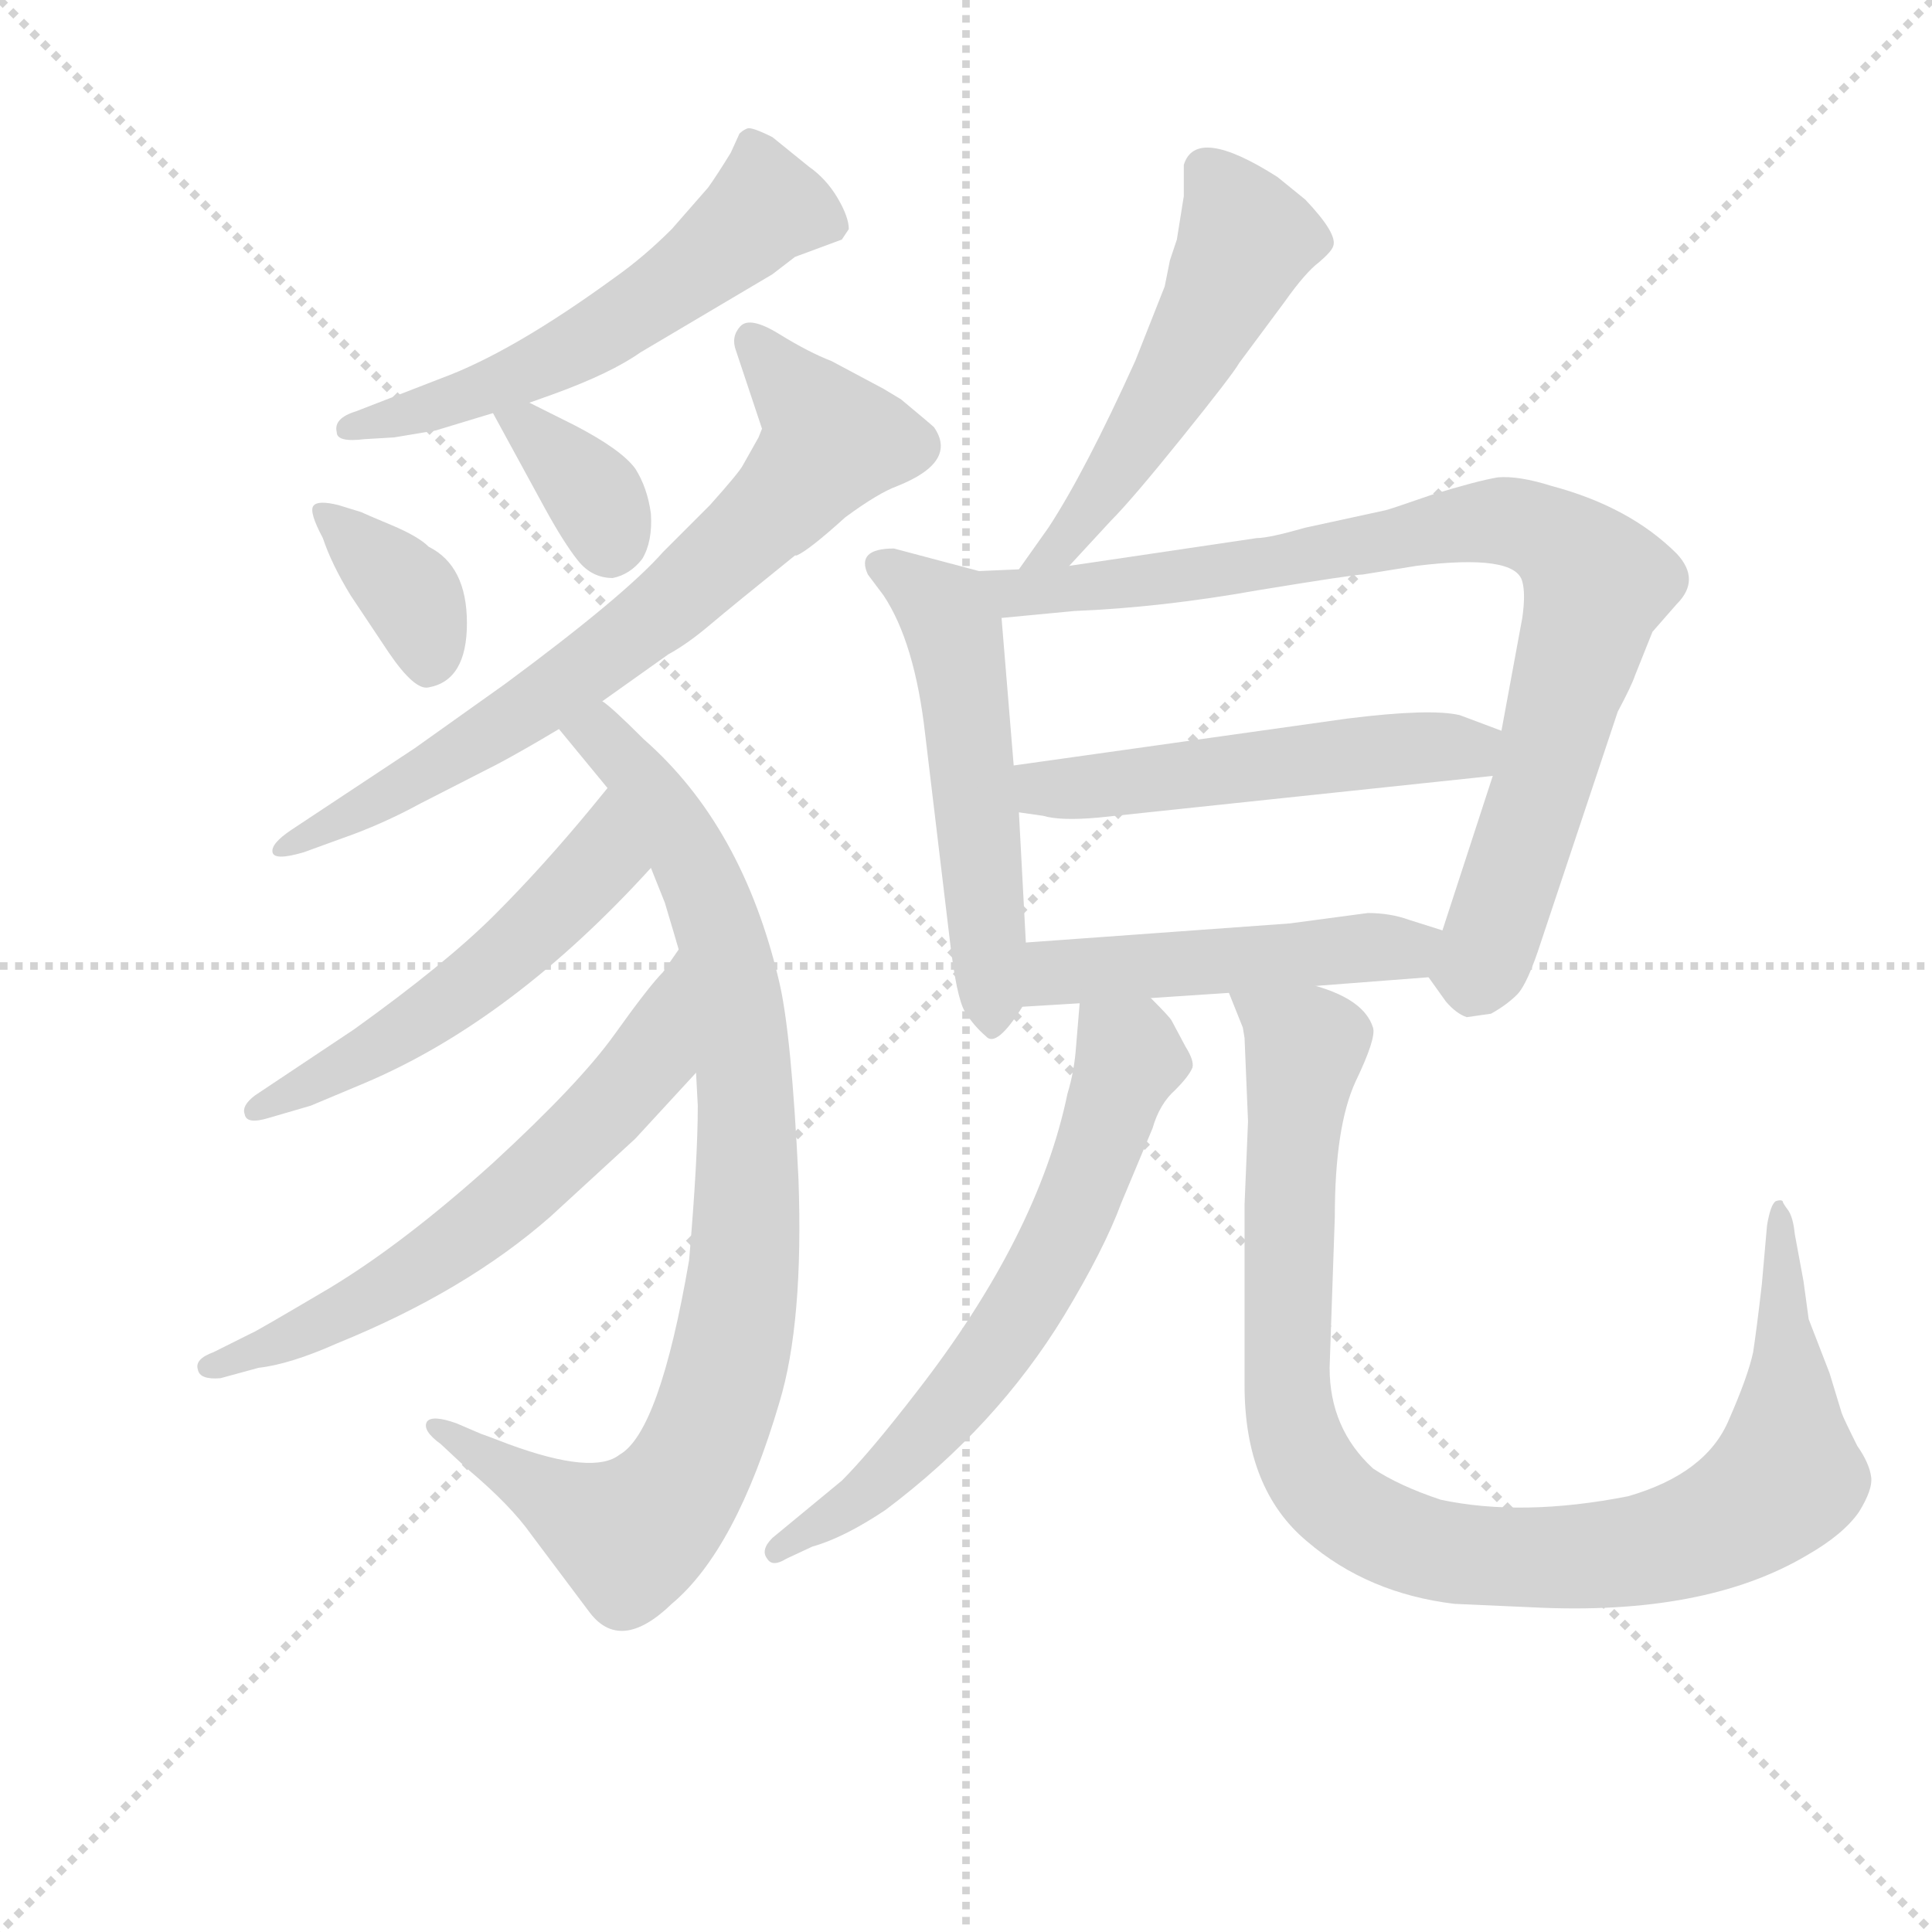 <svg version="1.1" viewBox="0 0 1024 1024" xmlns="http://www.w3.org/2000/svg">
  <g stroke="lightgray" stroke-dasharray="1,1" stroke-width="1" transform="scale(4, 4)">
    <line x1="0" y1="0" x2="256" y2="256"></line>
    <line x1="256" y1="0" x2="0" y2="256"></line>
    <line x1="128" y1="0" x2="128" y2="256"></line>
    <line x1="0" y1="128" x2="256" y2="128"></line>
  </g>
  <g transform="scale(0.92, -0.92) translate(60, -830)">
    <style type="text/css">
      
        @keyframes keyframes0 {
          from {
            stroke: blue;
            stroke-dashoffset: 572;
            stroke-width: 128;
          }
          65% {
            animation-timing-function: step-end;
            stroke: blue;
            stroke-dashoffset: 0;
            stroke-width: 128;
          }
          to {
            stroke: black;
            stroke-width: 1024;
          }
        }
        #make-me-a-hanzi-animation-0 {
          animation: keyframes0 0.715s both;
          animation-delay: 0s;
          animation-timing-function: linear;
        }
      
        @keyframes keyframes1 {
          from {
            stroke: blue;
            stroke-dashoffset: 364;
            stroke-width: 128;
          }
          54% {
            animation-timing-function: step-end;
            stroke: blue;
            stroke-dashoffset: 0;
            stroke-width: 128;
          }
          to {
            stroke: black;
            stroke-width: 1024;
          }
        }
        #make-me-a-hanzi-animation-1 {
          animation: keyframes1 0.546s both;
          animation-delay: 0.715s;
          animation-timing-function: linear;
        }
      
        @keyframes keyframes2 {
          from {
            stroke: blue;
            stroke-dashoffset: 355;
            stroke-width: 128;
          }
          54% {
            animation-timing-function: step-end;
            stroke: blue;
            stroke-dashoffset: 0;
            stroke-width: 128;
          }
          to {
            stroke: black;
            stroke-width: 1024;
          }
        }
        #make-me-a-hanzi-animation-2 {
          animation: keyframes2 0.539s both;
          animation-delay: 1.262s;
          animation-timing-function: linear;
        }
      
        @keyframes keyframes3 {
          from {
            stroke: blue;
            stroke-dashoffset: 729;
            stroke-width: 128;
          }
          70% {
            animation-timing-function: step-end;
            stroke: blue;
            stroke-dashoffset: 0;
            stroke-width: 128;
          }
          to {
            stroke: black;
            stroke-width: 1024;
          }
        }
        #make-me-a-hanzi-animation-3 {
          animation: keyframes3 0.843s both;
          animation-delay: 1.801s;
          animation-timing-function: linear;
        }
      
        @keyframes keyframes4 {
          from {
            stroke: blue;
            stroke-dashoffset: 896;
            stroke-width: 128;
          }
          74% {
            animation-timing-function: step-end;
            stroke: blue;
            stroke-dashoffset: 0;
            stroke-width: 128;
          }
          to {
            stroke: black;
            stroke-width: 1024;
          }
        }
        #make-me-a-hanzi-animation-4 {
          animation: keyframes4 0.979s both;
          animation-delay: 2.644s;
          animation-timing-function: linear;
        }
      
        @keyframes keyframes5 {
          from {
            stroke: blue;
            stroke-dashoffset: 536;
            stroke-width: 128;
          }
          64% {
            animation-timing-function: step-end;
            stroke: blue;
            stroke-dashoffset: 0;
            stroke-width: 128;
          }
          to {
            stroke: black;
            stroke-width: 1024;
          }
        }
        #make-me-a-hanzi-animation-5 {
          animation: keyframes5 0.686s both;
          animation-delay: 3.623s;
          animation-timing-function: linear;
        }
      
        @keyframes keyframes6 {
          from {
            stroke: blue;
            stroke-dashoffset: 625;
            stroke-width: 128;
          }
          67% {
            animation-timing-function: step-end;
            stroke: blue;
            stroke-dashoffset: 0;
            stroke-width: 128;
          }
          to {
            stroke: black;
            stroke-width: 1024;
          }
        }
        #make-me-a-hanzi-animation-6 {
          animation: keyframes6 0.759s both;
          animation-delay: 4.309s;
          animation-timing-function: linear;
        }
      
        @keyframes keyframes7 {
          from {
            stroke: blue;
            stroke-dashoffset: 528;
            stroke-width: 128;
          }
          63% {
            animation-timing-function: step-end;
            stroke: blue;
            stroke-dashoffset: 0;
            stroke-width: 128;
          }
          to {
            stroke: black;
            stroke-width: 1024;
          }
        }
        #make-me-a-hanzi-animation-7 {
          animation: keyframes7 0.68s both;
          animation-delay: 5.068s;
          animation-timing-function: linear;
        }
      
        @keyframes keyframes8 {
          from {
            stroke: blue;
            stroke-dashoffset: 538;
            stroke-width: 128;
          }
          64% {
            animation-timing-function: step-end;
            stroke: blue;
            stroke-dashoffset: 0;
            stroke-width: 128;
          }
          to {
            stroke: black;
            stroke-width: 1024;
          }
        }
        #make-me-a-hanzi-animation-8 {
          animation: keyframes8 0.688s both;
          animation-delay: 5.748s;
          animation-timing-function: linear;
        }
      
        @keyframes keyframes9 {
          from {
            stroke: blue;
            stroke-dashoffset: 872;
            stroke-width: 128;
          }
          74% {
            animation-timing-function: step-end;
            stroke: blue;
            stroke-dashoffset: 0;
            stroke-width: 128;
          }
          to {
            stroke: black;
            stroke-width: 1024;
          }
        }
        #make-me-a-hanzi-animation-9 {
          animation: keyframes9 0.96s both;
          animation-delay: 6.435s;
          animation-timing-function: linear;
        }
      
        @keyframes keyframes10 {
          from {
            stroke: blue;
            stroke-dashoffset: 524;
            stroke-width: 128;
          }
          63% {
            animation-timing-function: step-end;
            stroke: blue;
            stroke-dashoffset: 0;
            stroke-width: 128;
          }
          to {
            stroke: black;
            stroke-width: 1024;
          }
        }
        #make-me-a-hanzi-animation-10 {
          animation: keyframes10 0.676s both;
          animation-delay: 7.395s;
          animation-timing-function: linear;
        }
      
        @keyframes keyframes11 {
          from {
            stroke: blue;
            stroke-dashoffset: 493;
            stroke-width: 128;
          }
          62% {
            animation-timing-function: step-end;
            stroke: blue;
            stroke-dashoffset: 0;
            stroke-width: 128;
          }
          to {
            stroke: black;
            stroke-width: 1024;
          }
        }
        #make-me-a-hanzi-animation-11 {
          animation: keyframes11 0.651s both;
          animation-delay: 8.071s;
          animation-timing-function: linear;
        }
      
        @keyframes keyframes12 {
          from {
            stroke: blue;
            stroke-dashoffset: 648;
            stroke-width: 128;
          }
          68% {
            animation-timing-function: step-end;
            stroke: blue;
            stroke-dashoffset: 0;
            stroke-width: 128;
          }
          to {
            stroke: black;
            stroke-width: 1024;
          }
        }
        #make-me-a-hanzi-animation-12 {
          animation: keyframes12 0.777s both;
          animation-delay: 8.723s;
          animation-timing-function: linear;
        }
      
        @keyframes keyframes13 {
          from {
            stroke: blue;
            stroke-dashoffset: 1004;
            stroke-width: 128;
          }
          77% {
            animation-timing-function: step-end;
            stroke: blue;
            stroke-dashoffset: 0;
            stroke-width: 128;
          }
          to {
            stroke: black;
            stroke-width: 1024;
          }
        }
        #make-me-a-hanzi-animation-13 {
          animation: keyframes13 1.067s both;
          animation-delay: 9.5s;
          animation-timing-function: linear;
        }
      
    </style>
    
      <path d="M 245 598 L 259 603 Q 292 615 309 627 L 385 672 L 398 682 L 425 692 L 429 698 Q 429 705 422.5 716 Q 416 727 406 734 L 385 751 Q 373 757 370.5 756 Q 368 755 366 753 L 361 742 Q 353 729 348 722 L 327 698 Q 311 682 294 670 Q 235 627 194 612 L 145 593 Q 132 589 134 581 Q 134 575 150 577 L 167 578 L 191 582 L 224 592 L 245 598 Z" fill="lightgray"></path>
    
      <path d="M 126 520 Q 131 505 142 487 L 164 454 Q 179 432 187 434 Q 209 438 209 471 Q 209 504 187 515 Q 181 521 165.5 527.5 Q 150 534 148 535 L 135 539 Q 123 542 120.5 538.5 Q 118 535 126 520 Z" fill="lightgray"></path>
    
      <path d="M 224 592 L 254 537 Q 265 517 273 507 Q 281 497 293 497 Q 303 499 310 508 Q 316 518 315 534 Q 313 549 306 560 Q 298 571 271 585 L 245 598 C 218 611 212 615 224 592 Z" fill="lightgray"></path>
    
      <path d="M 478 584 Q 477 585 459 600 L 449 606 L 419 622 Q 406 627 389 637.5 Q 372 648 366.5 642 Q 361 636 364 628 L 379 583 L 377 578 L 368 562 Q 366 558 349 539 L 322 512 Q 300 487 231 436 L 179 399 L 108 352 Q 96 344 97 339 Q 98 334 115 339 L 137 347 Q 160 355 182 367 L 227 390 Q 242 398 262 410 L 287 426 L 325 453 Q 336 459 349 470 Q 362 481 398 510 L 399 510 Q 406 513 427 532 Q 446 546 457 550 Q 492 564 478 584 Z" fill="lightgray"></path>
    
      <path d="M 262 410 L 290 376 L 315 330 L 323 310 Q 329 290 331 283 L 341 212 L 342 193 Q 342 162 337 104 Q 320 5 297 -8 Q 282 -20 233 -2 Q 220 3 217 4 L 203 10 Q 189 15 186 11 Q 183 6 194 -2 L 209 -16 Q 234 -37 246 -54 L 279 -98 Q 297 -123 327 -94 Q 364 -63 389 22 Q 403 68 400 151 Q 396 234 389 264 Q 368 354 311 404 Q 292 423 287 426 C 264 446 243 433 262 410 Z" fill="lightgray"></path>
    
      <path d="M 290 376 L 281 365 Q 253 331 225 303 Q 197 275 144 237 L 87 199 Q 79 193 81 188 Q 82 182 95 186 L 119 193 L 150 206 Q 235 242 315 330 C 335 352 309 399 290 376 Z" fill="lightgray"></path>
    
      <path d="M 331 283 L 322 270 Q 314 262 294 234 Q 274 206 224 160 Q 173 114 130 88 Q 86 62 85 62 L 63 51 Q 52 47 54 41 Q 55 35 67 36 L 89 42 Q 107 44 134 56 Q 208 86 257 129 L 306 174 L 341 212 C 361 234 348 308 331 283 Z" fill="lightgray"></path>
    
      <path d="M 556 504 L 580 530 Q 592 542 621 578 Q 650 614 654 621 L 680 656 Q 692 673 700 679 Q 707 685 708 688 Q 711 695 692 715 L 676 728 Q 629 758 622 735 L 622 717 L 618 692 Q 616 686 614 680 L 611 665 L 594 622 Q 565 558 544 526 L 527 502 C 510 478 536 482 556 504 Z" fill="lightgray"></path>
    
      <path d="M 504 501 L 455 514 Q 433 514 440 499 L 449 487 Q 467 460 473 407 L 487 290 Q 491 255 496 247 Q 501 239 508 233 Q 514 226 529 250 C 533 255 533 257 531 287 L 527 362 L 524 389 L 517 474 C 515 498 515 498 504 501 Z" fill="lightgray"></path>
    
      <path d="M 763 267 L 773 253 Q 779 246 785 244 L 799 246 Q 808 251 814 257 Q 820 263 828 288 L 872 420 Q 880 435 882 441 L 892 466 L 906 482 Q 920 496 906 511 Q 879 538 834 550 Q 815 556 803 555 Q 791 553 765 545 Q 739 536 738 536 L 692 526 Q 671 520 664 520 L 556 504 L 527 502 L 504 501 C 474 500 487 471 517 474 L 559 478 Q 609 480 665 490 Q 720 499 725 499 L 756 504 Q 813 511 817 495 Q 819 488 817 474 L 805 409 L 800 383 L 771 294 C 762 268 762 268 763 267 Z" fill="lightgray"></path>
    
      <path d="M 805 409 L 781 418 Q 764 422 716 416 L 524 389 C 494 385 497 366 527 362 L 541 360 Q 551 357 573 359 L 800 383 C 830 386 833 398 805 409 Z" fill="lightgray"></path>
    
      <path d="M 698 262 L 763 267 C 793 269 800 285 771 294 L 752 300 Q 741 304 728 304 L 683 298 L 531 287 C 501 285 499 248 529 250 L 562 252 L 603 255 L 648 258 L 698 262 Z" fill="lightgray"></path>
    
      <path d="M 562 252 L 560 228 Q 559 213 555 200 Q 538 118 468 28 Q 441 -7 425 -23 L 385 -56 Q 378 -63 382 -68 Q 385 -73 393 -68 L 408 -61 Q 426 -56 450 -40 Q 514 8 553 72 Q 576 110 586 137 L 604 180 Q 608 194 617 202 Q 625 210 627 215 Q 628 219 623 227 L 615 242 Q 614 244 603 255 C 582 277 564 282 562 252 Z" fill="lightgray"></path>
    
      <path d="M 657 232 L 659 184 L 657 136 L 657 32 Q 657 -28 693 -58 Q 728 -88 778 -94 L 823 -96 Q 922 -101 981 -66 Q 1002 -54 1011 -41 Q 1019 -28 1018 -21 Q 1017 -13 1010 -3 Q 1002 13 1001 16 L 994 39 L 982 70 L 979 92 L 974 119 Q 973 129 970 133 Q 967 137 967 138 Q 966 139 963 138 Q 960 136 958 124 L 955 90 Q 952 64 950 51 Q 947 37 936 12 Q 923 -19 878 -32 Q 817 -44 770 -34 Q 746 -26 731 -16 Q 706 7 706 42 L 709 129 Q 709 181 721 207 Q 733 232 731 238 Q 726 254 698 262 C 671 274 637 286 648 258 L 656 238 L 657 232 Z" fill="lightgray"></path>
    
    
      <clipPath id="make-me-a-hanzi-clip-0">
        <path d="M 245 598 L 259 603 Q 292 615 309 627 L 385 672 L 398 682 L 425 692 L 429 698 Q 429 705 422.5 716 Q 416 727 406 734 L 385 751 Q 373 757 370.5 756 Q 368 755 366 753 L 361 742 Q 353 729 348 722 L 327 698 Q 311 682 294 670 Q 235 627 194 612 L 145 593 Q 132 589 134 581 Q 134 575 150 577 L 167 578 L 191 582 L 224 592 L 245 598 Z"></path>
      </clipPath>
      <path clip-path="url(#make-me-a-hanzi-clip-0)" d="M 419 700 L 381 711 L 317 658 L 260 623 L 140 583" fill="none" id="make-me-a-hanzi-animation-0" stroke-dasharray="444 888" stroke-linecap="round"></path>
    
      <clipPath id="make-me-a-hanzi-clip-1">
        <path d="M 126 520 Q 131 505 142 487 L 164 454 Q 179 432 187 434 Q 209 438 209 471 Q 209 504 187 515 Q 181 521 165.5 527.5 Q 150 534 148 535 L 135 539 Q 123 542 120.5 538.5 Q 118 535 126 520 Z"></path>
      </clipPath>
      <path clip-path="url(#make-me-a-hanzi-clip-1)" d="M 128 535 L 177 487 L 187 449" fill="none" id="make-me-a-hanzi-animation-1" stroke-dasharray="236 472" stroke-linecap="round"></path>
    
      <clipPath id="make-me-a-hanzi-clip-2">
        <path d="M 224 592 L 254 537 Q 265 517 273 507 Q 281 497 293 497 Q 303 499 310 508 Q 316 518 315 534 Q 313 549 306 560 Q 298 571 271 585 L 245 598 C 218 611 212 615 224 592 Z"></path>
      </clipPath>
      <path clip-path="url(#make-me-a-hanzi-clip-2)" d="M 231 587 L 246 583 L 277 551 L 291 515" fill="none" id="make-me-a-hanzi-animation-2" stroke-dasharray="227 454" stroke-linecap="round"></path>
    
      <clipPath id="make-me-a-hanzi-clip-3">
        <path d="M 478 584 Q 477 585 459 600 L 449 606 L 419 622 Q 406 627 389 637.5 Q 372 648 366.5 642 Q 361 636 364 628 L 379 583 L 377 578 L 368 562 Q 366 558 349 539 L 322 512 Q 300 487 231 436 L 179 399 L 108 352 Q 96 344 97 339 Q 98 334 115 339 L 137 347 Q 160 355 182 367 L 227 390 Q 242 398 262 410 L 287 426 L 325 453 Q 336 459 349 470 Q 362 481 398 510 L 399 510 Q 406 513 427 532 Q 446 546 457 550 Q 492 564 478 584 Z"></path>
      </clipPath>
      <path clip-path="url(#make-me-a-hanzi-clip-3)" d="M 373 634 L 419 576 L 391 541 L 258 430 L 150 364 L 101 341" fill="none" id="make-me-a-hanzi-animation-3" stroke-dasharray="601 1202" stroke-linecap="round"></path>
    
      <clipPath id="make-me-a-hanzi-clip-4">
        <path d="M 262 410 L 290 376 L 315 330 L 323 310 Q 329 290 331 283 L 341 212 L 342 193 Q 342 162 337 104 Q 320 5 297 -8 Q 282 -20 233 -2 Q 220 3 217 4 L 203 10 Q 189 15 186 11 Q 183 6 194 -2 L 209 -16 Q 234 -37 246 -54 L 279 -98 Q 297 -123 327 -94 Q 364 -63 389 22 Q 403 68 400 151 Q 396 234 389 264 Q 368 354 311 404 Q 292 423 287 426 C 264 446 243 433 262 410 Z"></path>
      </clipPath>
      <path clip-path="url(#make-me-a-hanzi-clip-4)" d="M 272 409 L 294 398 L 326 356 L 358 280 L 371 160 L 358 36 L 335 -22 L 302 -55 L 191 5" fill="none" id="make-me-a-hanzi-animation-4" stroke-dasharray="768 1536" stroke-linecap="round"></path>
    
      <clipPath id="make-me-a-hanzi-clip-5">
        <path d="M 290 376 L 281 365 Q 253 331 225 303 Q 197 275 144 237 L 87 199 Q 79 193 81 188 Q 82 182 95 186 L 119 193 L 150 206 Q 235 242 315 330 C 335 352 309 399 290 376 Z"></path>
      </clipPath>
      <path clip-path="url(#make-me-a-hanzi-clip-5)" d="M 289 368 L 285 333 L 234 281 L 151 222 L 88 191" fill="none" id="make-me-a-hanzi-animation-5" stroke-dasharray="408 816" stroke-linecap="round"></path>
    
      <clipPath id="make-me-a-hanzi-clip-6">
        <path d="M 331 283 L 322 270 Q 314 262 294 234 Q 274 206 224 160 Q 173 114 130 88 Q 86 62 85 62 L 63 51 Q 52 47 54 41 Q 55 35 67 36 L 89 42 Q 107 44 134 56 Q 208 86 257 129 L 306 174 L 341 212 C 361 234 348 308 331 283 Z"></path>
      </clipPath>
      <path clip-path="url(#make-me-a-hanzi-clip-6)" d="M 328 275 L 315 220 L 227 132 L 151 81 L 62 43" fill="none" id="make-me-a-hanzi-animation-6" stroke-dasharray="497 994" stroke-linecap="round"></path>
    
      <clipPath id="make-me-a-hanzi-clip-7">
        <path d="M 556 504 L 580 530 Q 592 542 621 578 Q 650 614 654 621 L 680 656 Q 692 673 700 679 Q 707 685 708 688 Q 711 695 692 715 L 676 728 Q 629 758 622 735 L 622 717 L 618 692 Q 616 686 614 680 L 611 665 L 594 622 Q 565 558 544 526 L 527 502 C 510 478 536 482 556 504 Z"></path>
      </clipPath>
      <path clip-path="url(#make-me-a-hanzi-clip-7)" d="M 635 732 L 657 696 L 656 686 L 589 566 L 552 516 L 534 506" fill="none" id="make-me-a-hanzi-animation-7" stroke-dasharray="400 800" stroke-linecap="round"></path>
    
      <clipPath id="make-me-a-hanzi-clip-8">
        <path d="M 504 501 L 455 514 Q 433 514 440 499 L 449 487 Q 467 460 473 407 L 487 290 Q 491 255 496 247 Q 501 239 508 233 Q 514 226 529 250 C 533 255 533 257 531 287 L 527 362 L 524 389 L 517 474 C 515 498 515 498 504 501 Z"></path>
      </clipPath>
      <path clip-path="url(#make-me-a-hanzi-clip-8)" d="M 450 504 L 485 478 L 490 465 L 511 242" fill="none" id="make-me-a-hanzi-animation-8" stroke-dasharray="410 820" stroke-linecap="round"></path>
    
      <clipPath id="make-me-a-hanzi-clip-9">
        <path d="M 763 267 L 773 253 Q 779 246 785 244 L 799 246 Q 808 251 814 257 Q 820 263 828 288 L 872 420 Q 880 435 882 441 L 892 466 L 906 482 Q 920 496 906 511 Q 879 538 834 550 Q 815 556 803 555 Q 791 553 765 545 Q 739 536 738 536 L 692 526 Q 671 520 664 520 L 556 504 L 527 502 L 504 501 C 474 500 487 471 517 474 L 559 478 Q 609 480 665 490 Q 720 499 725 499 L 756 504 Q 813 511 817 495 Q 819 488 817 474 L 805 409 L 800 383 L 771 294 C 762 268 762 268 763 267 Z"></path>
      </clipPath>
      <path clip-path="url(#make-me-a-hanzi-clip-9)" d="M 510 496 L 525 488 L 624 498 L 803 530 L 844 513 L 860 494 L 828 377 L 794 275 L 775 271" fill="none" id="make-me-a-hanzi-animation-9" stroke-dasharray="744 1488" stroke-linecap="round"></path>
    
      <clipPath id="make-me-a-hanzi-clip-10">
        <path d="M 805 409 L 781 418 Q 764 422 716 416 L 524 389 C 494 385 497 366 527 362 L 541 360 Q 551 357 573 359 L 800 383 C 830 386 833 398 805 409 Z"></path>
      </clipPath>
      <path clip-path="url(#make-me-a-hanzi-clip-10)" d="M 532 383 L 555 375 L 727 397 L 786 398 L 796 404" fill="none" id="make-me-a-hanzi-animation-10" stroke-dasharray="396 792" stroke-linecap="round"></path>
    
      <clipPath id="make-me-a-hanzi-clip-11">
        <path d="M 698 262 L 763 267 C 793 269 800 285 771 294 L 752 300 Q 741 304 728 304 L 683 298 L 531 287 C 501 285 499 248 529 250 L 562 252 L 603 255 L 648 258 L 698 262 Z"></path>
      </clipPath>
      <path clip-path="url(#make-me-a-hanzi-clip-11)" d="M 534 256 L 548 270 L 750 283 L 764 289" fill="none" id="make-me-a-hanzi-animation-11" stroke-dasharray="365 730" stroke-linecap="round"></path>
    
      <clipPath id="make-me-a-hanzi-clip-12">
        <path d="M 562 252 L 560 228 Q 559 213 555 200 Q 538 118 468 28 Q 441 -7 425 -23 L 385 -56 Q 378 -63 382 -68 Q 385 -73 393 -68 L 408 -61 Q 426 -56 450 -40 Q 514 8 553 72 Q 576 110 586 137 L 604 180 Q 608 194 617 202 Q 625 210 627 215 Q 628 219 623 227 L 615 242 Q 614 244 603 255 C 582 277 564 282 562 252 Z"></path>
      </clipPath>
      <path clip-path="url(#make-me-a-hanzi-clip-12)" d="M 569 245 L 591 220 L 558 129 L 538 91 L 506 42 L 457 -13 L 436 -34 L 387 -63" fill="none" id="make-me-a-hanzi-animation-12" stroke-dasharray="520 1040" stroke-linecap="round"></path>
    
      <clipPath id="make-me-a-hanzi-clip-13">
        <path d="M 657 232 L 659 184 L 657 136 L 657 32 Q 657 -28 693 -58 Q 728 -88 778 -94 L 823 -96 Q 922 -101 981 -66 Q 1002 -54 1011 -41 Q 1019 -28 1018 -21 Q 1017 -13 1010 -3 Q 1002 13 1001 16 L 994 39 L 982 70 L 979 92 L 974 119 Q 973 129 970 133 Q 967 137 967 138 Q 966 139 963 138 Q 960 136 958 124 L 955 90 Q 952 64 950 51 Q 947 37 936 12 Q 923 -19 878 -32 Q 817 -44 770 -34 Q 746 -26 731 -16 Q 706 7 706 42 L 709 129 Q 709 181 721 207 Q 733 232 731 238 Q 726 254 698 262 C 671 274 637 286 648 258 L 656 238 L 657 232 Z"></path>
      </clipPath>
      <path clip-path="url(#make-me-a-hanzi-clip-13)" d="M 655 255 L 692 226 L 682 129 L 681 39 L 687 0 L 704 -29 L 737 -53 L 774 -65 L 864 -66 L 929 -50 L 964 -26 L 969 -21 L 970 13 L 965 133" fill="none" id="make-me-a-hanzi-animation-13" stroke-dasharray="876 1752" stroke-linecap="round"></path>
    
  </g>
</svg>